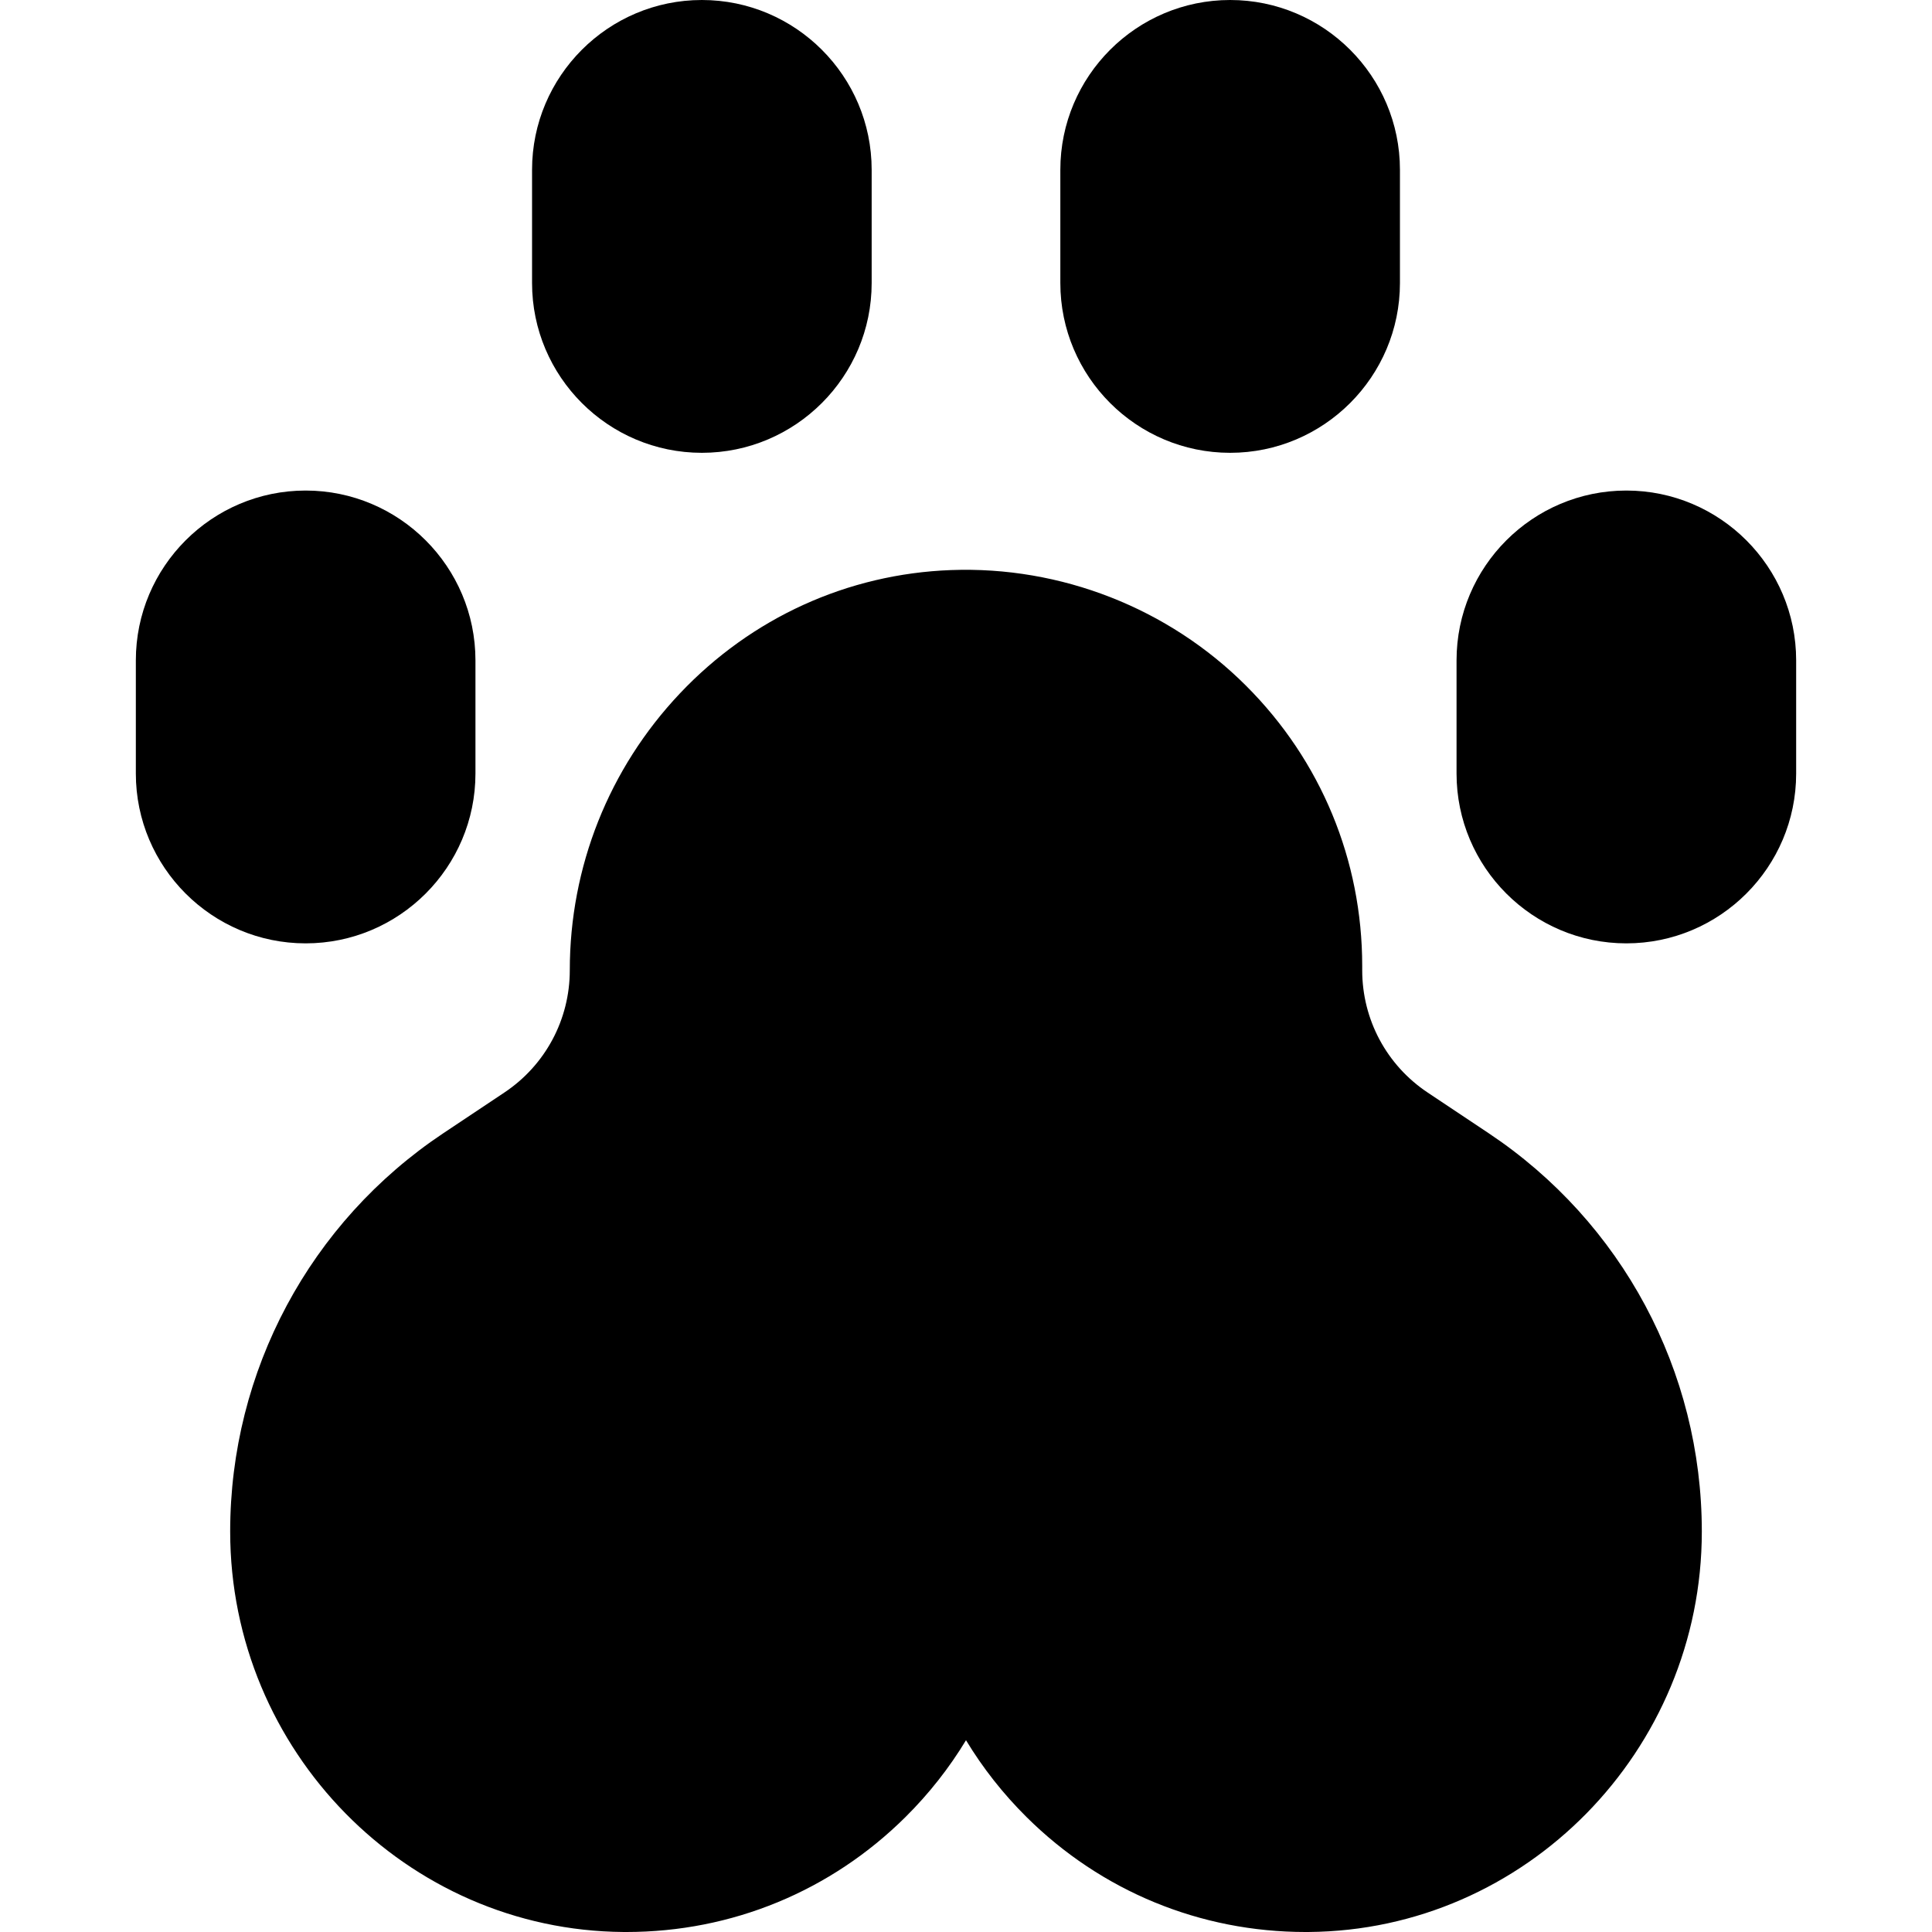 <svg id="Capa_1" enable-background="new 0 0 512 512" height="512" viewBox="0 0 512 512" width="512" xmlns="http://www.w3.org/2000/svg"><g><path d="m394.506 300.31-16.176-10.785c-10.852-7.233-17.33-19.338-17.33-32.38v-1.145c0-28.06-10.923-54.428-30.75-74.243-20.577-20.589-49.12-31.781-78.268-30.682-27.345 1.022-52.847 12.635-71.809 32.697-18.813 19.904-29.173 45.961-29.173 73.373 0 13.042-6.479 25.146-17.331 32.381l-16.174 10.784c-35.376 23.583-56.495 63.045-56.495 105.561 0 58.1 46.753 105.707 104.22 106.126.265.002.525.003.79.003 27.905-.002 54.148-10.808 73.965-30.48 6.235-6.189 11.598-13.021 16.025-20.346 4.428 7.324 9.79 14.156 16.025 20.346 19.818 19.673 46.058 30.48 73.965 30.48.263 0 .526-.001.79-.003 57.467-.419 104.22-48.026 104.22-106.126 0-42.516-21.119-81.978-56.494-105.561z"/><path d="m126 205v-30c0-24.813-20.187-45-45-45s-45 20.187-45 45v30c0 24.813 20.187 45 45 45s45-20.187 45-45z"/><path d="m431 130c-24.813 0-45 20.187-45 45v30c0 24.813 20.187 45 45 45s45-20.187 45-45v-30c0-24.813-20.187-45-45-45z"/><path d="m186 120c24.813 0 45-20.187 45-45v-30c0-24.813-20.187-45-45-45s-45 20.187-45 45v30c0 24.813 20.187 45 45 45z"/><path d="m326 120c24.813 0 45-20.187 45-45v-30c0-24.813-20.187-45-45-45s-45 20.187-45 45v30c0 24.813 20.187 45 45 45z"/></g></svg>